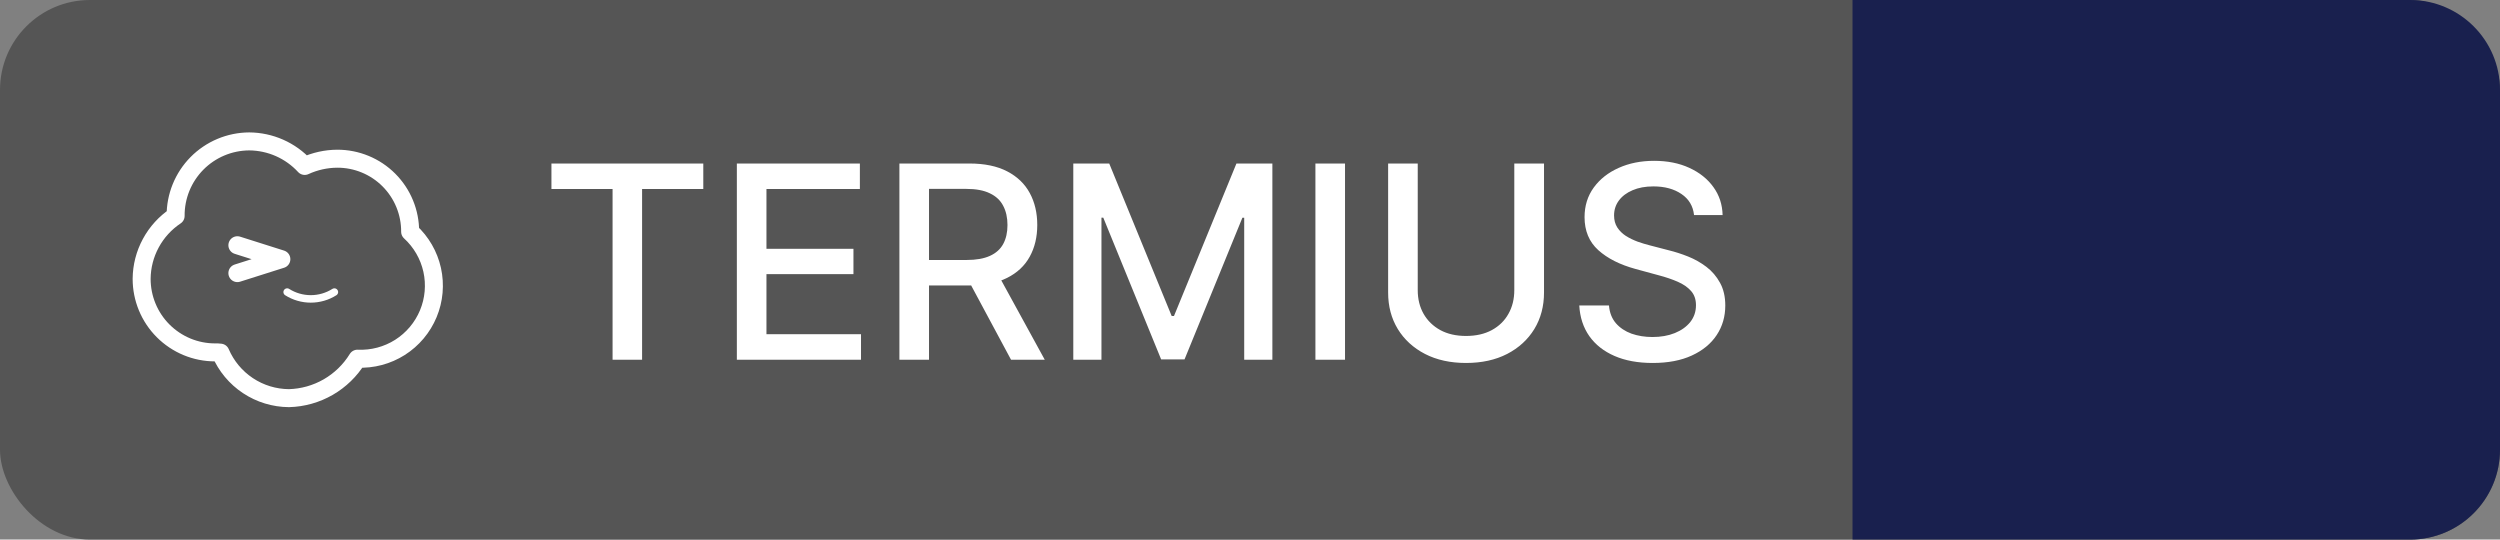 <svg width="139" height="30" viewBox="0 0 139 30" fill="none" xmlns="http://www.w3.org/2000/svg">
<rect x="0" y="0" width="139" height="30" fill="#808080" stroke="none"/>
<g clip-path="url(#clip0_1147_707)">
<rect width="139" height="30" rx="5" fill="#555555"/>
<path d="M103 0H134C136.761 0 139 2.239 139 5V25C139 27.761 136.761 30 134 30H103V0Z" fill="#19204E"/>
<path d="M30.66 10.508V9.091H39.103V10.508H35.7V20H34.059V10.508H30.66ZM40.969 20V9.091H47.809V10.508H42.615V13.832H47.452V15.243H42.615V18.583H47.872V20H40.969ZM50.007 20V9.091H53.896C54.741 9.091 55.442 9.237 56 9.528C56.561 9.819 56.98 10.222 57.257 10.737C57.534 11.248 57.672 11.839 57.672 12.511C57.672 13.178 57.532 13.766 57.251 14.274C56.974 14.778 56.555 15.171 55.994 15.451C55.437 15.732 54.735 15.872 53.89 15.872H50.945V14.455H53.741C54.274 14.455 54.707 14.379 55.041 14.226C55.378 14.073 55.625 13.851 55.781 13.56C55.938 13.269 56.016 12.919 56.016 12.511C56.016 12.099 55.936 11.742 55.776 11.44C55.62 11.138 55.373 10.907 55.035 10.748C54.702 10.584 54.263 10.502 53.72 10.502H51.653V20H50.007ZM55.392 15.078L58.088 20H56.213L53.571 15.078H55.392ZM59.675 9.091H61.673L65.146 17.571H65.273L68.746 9.091H70.744V20H69.178V12.106H69.077L65.859 19.984H64.56L61.342 12.101H61.241V20H59.675V9.091ZM74.783 9.091V20H73.137V9.091H74.783ZM84.195 9.091H85.847V16.266C85.847 17.029 85.667 17.706 85.308 18.296C84.95 18.881 84.446 19.343 83.796 19.68C83.146 20.014 82.384 20.181 81.511 20.181C80.641 20.181 79.881 20.014 79.231 19.68C78.581 19.343 78.077 18.881 77.718 18.296C77.359 17.706 77.18 17.029 77.18 16.266V9.091H78.826V16.133C78.826 16.626 78.934 17.065 79.151 17.448C79.371 17.832 79.682 18.134 80.083 18.354C80.484 18.571 80.96 18.679 81.511 18.679C82.064 18.679 82.542 18.571 82.943 18.354C83.348 18.134 83.657 17.832 83.87 17.448C84.087 17.065 84.195 16.626 84.195 16.133V9.091ZM94.189 11.957C94.133 11.452 93.898 11.062 93.486 10.785C93.074 10.504 92.556 10.364 91.931 10.364C91.484 10.364 91.096 10.435 90.77 10.577C90.443 10.716 90.189 10.907 90.008 11.152C89.83 11.394 89.742 11.669 89.742 11.978C89.742 12.237 89.802 12.461 89.923 12.649C90.047 12.837 90.209 12.995 90.407 13.123C90.61 13.248 90.826 13.352 91.057 13.438C91.288 13.519 91.51 13.587 91.723 13.64L92.788 13.917C93.136 14.002 93.493 14.117 93.859 14.263C94.225 14.409 94.564 14.601 94.877 14.838C95.189 15.076 95.441 15.371 95.633 15.723C95.828 16.074 95.926 16.495 95.926 16.985C95.926 17.603 95.766 18.152 95.447 18.631C95.13 19.11 94.671 19.489 94.067 19.766C93.467 20.043 92.741 20.181 91.888 20.181C91.072 20.181 90.365 20.052 89.768 19.792C89.172 19.533 88.705 19.166 88.367 18.69C88.03 18.21 87.844 17.642 87.808 16.985H89.459C89.491 17.379 89.619 17.708 89.843 17.971C90.07 18.23 90.36 18.423 90.711 18.551C91.066 18.675 91.455 18.738 91.878 18.738C92.343 18.738 92.757 18.665 93.119 18.519C93.485 18.37 93.772 18.164 93.982 17.901C94.191 17.635 94.296 17.324 94.296 16.969C94.296 16.646 94.204 16.381 94.019 16.175C93.838 15.97 93.591 15.799 93.279 15.664C92.97 15.529 92.62 15.41 92.229 15.307L90.94 14.956C90.067 14.718 89.374 14.368 88.863 13.906C88.355 13.445 88.101 12.834 88.101 12.074C88.101 11.445 88.272 10.897 88.612 10.428C88.953 9.959 89.415 9.595 89.997 9.336C90.58 9.073 91.237 8.942 91.968 8.942C92.707 8.942 93.359 9.071 93.923 9.331C94.491 9.59 94.939 9.947 95.265 10.401C95.592 10.852 95.763 11.371 95.777 11.957H94.189Z" fill="white"/>
<path d="M13.198 13.635L15.644 14.41L13.198 15.185M11.956 19.593C11.42 19.593 10.889 19.487 10.393 19.281C9.898 19.075 9.448 18.774 9.069 18.394C8.69 18.015 8.389 17.564 8.185 17.068C7.98 16.573 7.875 16.041 7.875 15.505C7.88 14.812 8.055 14.13 8.385 13.521C8.714 12.911 9.188 12.391 9.765 12.006C9.76 11.465 9.863 10.929 10.066 10.427C10.27 9.926 10.57 9.47 10.95 9.085C11.33 8.7 11.783 8.394 12.281 8.184C12.78 7.974 13.315 7.865 13.856 7.862C14.437 7.866 15.01 7.989 15.541 8.223C16.072 8.458 16.549 8.799 16.942 9.226C17.509 8.965 18.125 8.828 18.749 8.824C19.282 8.822 19.811 8.926 20.305 9.13C20.798 9.333 21.246 9.632 21.623 10.01C22 10.388 22.299 10.836 22.501 11.33C22.704 11.823 22.807 12.352 22.804 12.886C23.42 13.45 23.848 14.189 24.029 15.005C24.209 15.82 24.135 16.671 23.814 17.442C23.494 18.213 22.944 18.867 22.239 19.315C21.534 19.762 20.708 19.981 19.874 19.943C19.472 20.596 18.913 21.14 18.248 21.523C17.583 21.906 16.833 22.117 16.066 22.137C15.254 22.132 14.461 21.89 13.784 21.44C13.107 20.991 12.577 20.354 12.257 19.607C12.157 19.595 12.057 19.59 11.956 19.593Z" stroke="white" stroke-linecap="round" stroke-linejoin="round"/>
<path d="M15.966 16.239C16.359 16.488 16.814 16.619 17.279 16.619C17.744 16.619 18.199 16.488 18.592 16.239" stroke="white" stroke-width="0.417" stroke-linecap="round" stroke-linejoin="round"/>
</g>
<defs>
<clipPath id="clip0_1147_707">
<rect width="139" height="30" fill="white"/>
</clipPath>
</defs>
</svg>

